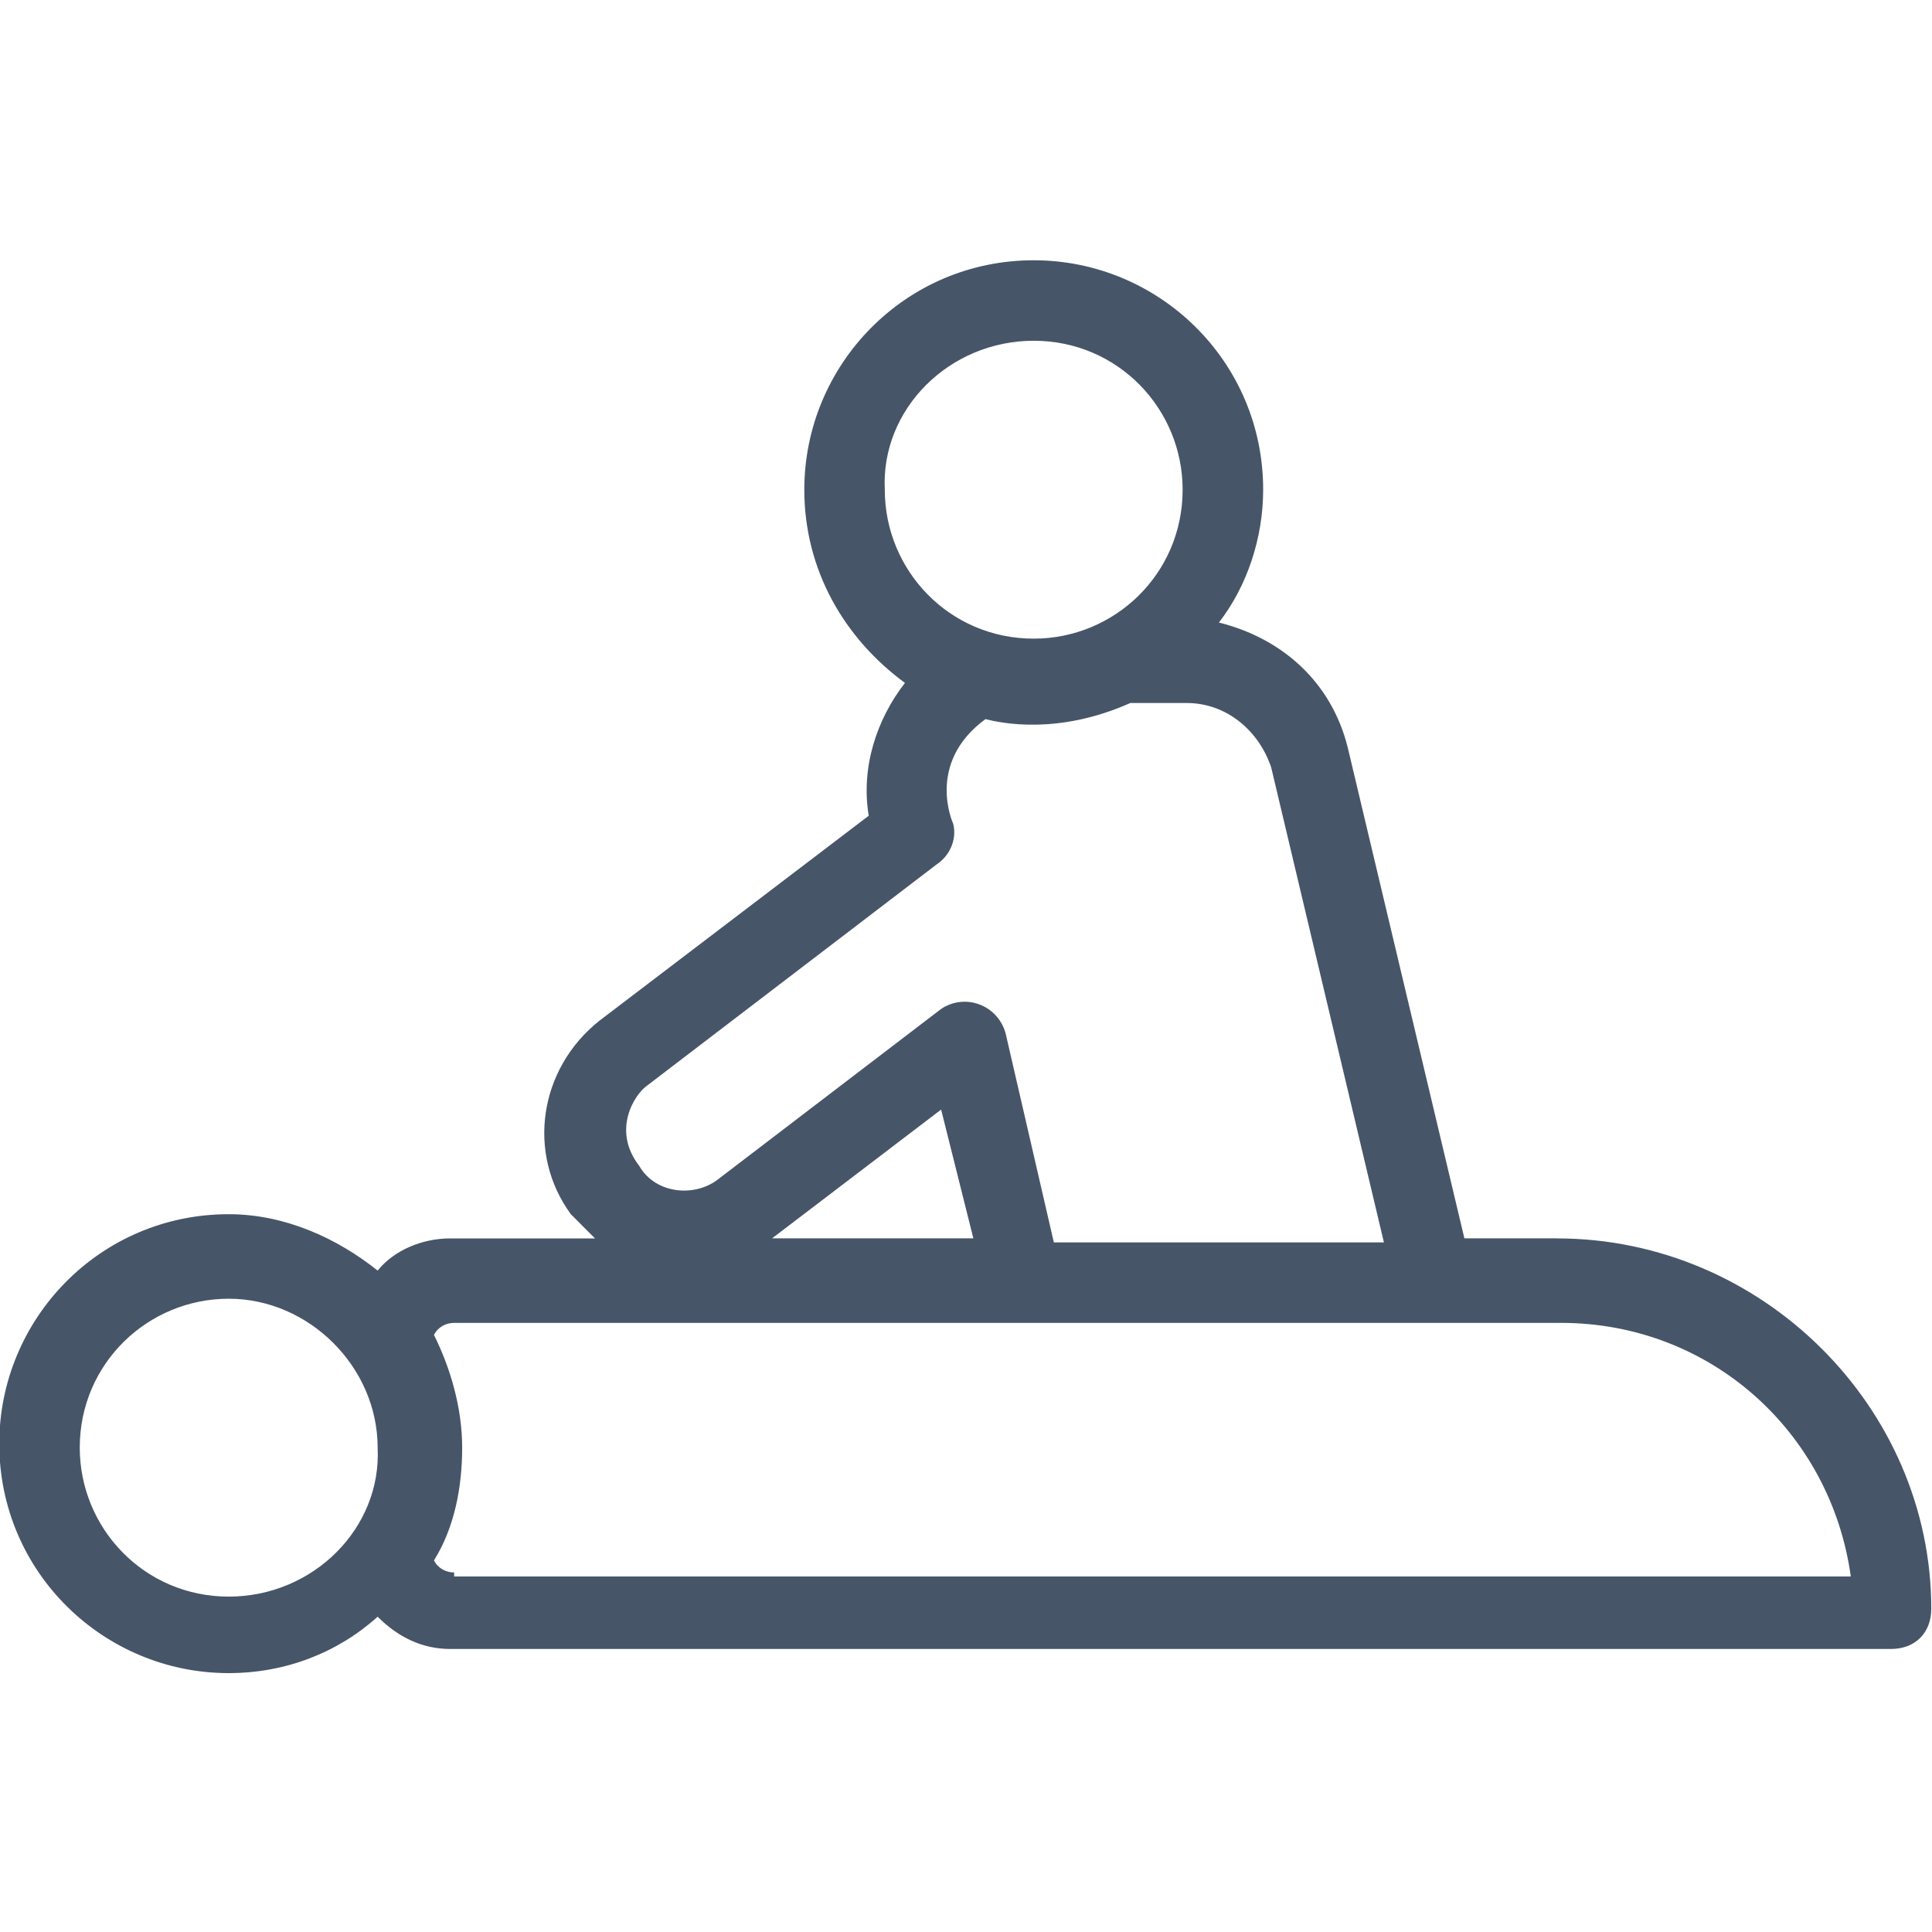 <svg width="32" height="32" viewBox="0 0 32 32" fill="none" xmlns="http://www.w3.org/2000/svg">
<g clip-path="url(#clip0_301_4400)">
<path d="M25.789 20.511H24.255L22.322 12.378C22.055 11.311 21.255 10.578 20.189 10.311C20.655 9.711 20.922 8.911 20.922 8.111C20.922 5.978 19.189 4.311 17.122 4.311C14.989 4.311 13.322 6.045 13.322 8.111C13.322 9.445 13.989 10.578 14.989 11.311C14.522 11.911 14.255 12.711 14.389 13.511L9.922 16.911C8.922 17.711 8.722 19.111 9.455 20.111L9.855 20.512H7.455C6.988 20.512 6.522 20.712 6.255 21.045C5.588 20.512 4.722 20.111 3.788 20.111C1.655 20.111 -0.012 21.845 -0.012 23.912C-0.012 26.045 1.722 27.712 3.788 27.712C4.722 27.712 5.588 27.378 6.255 26.778C6.588 27.112 6.988 27.312 7.455 27.312H31.322C31.722 27.312 31.988 27.045 31.988 26.645C31.988 23.311 29.188 20.512 25.788 20.512L25.789 20.511ZM17.122 5.644C18.522 5.644 19.588 6.778 19.588 8.111C19.588 9.511 18.455 10.578 17.122 10.578C15.722 10.578 14.655 9.445 14.655 8.111C14.588 6.778 15.722 5.644 17.122 5.644ZM10.722 17.978L15.522 14.311C15.722 14.178 15.855 13.911 15.788 13.644C15.788 13.644 15.322 12.644 16.322 11.911C16.588 11.977 17.522 12.178 18.722 11.644H19.655C20.322 11.644 20.855 12.111 21.055 12.711L22.922 20.578H17.455L16.655 17.111C16.522 16.645 15.988 16.445 15.588 16.711L11.922 19.511C11.522 19.845 10.855 19.778 10.588 19.311C10.122 18.711 10.522 18.111 10.722 17.978V17.978ZM15.588 18.378L16.122 20.511H12.788L15.588 18.378ZM3.788 26.445C2.388 26.445 1.321 25.311 1.321 23.978C1.321 22.578 2.455 21.511 3.788 21.511C5.121 21.511 6.255 22.644 6.255 23.978C6.322 25.311 5.188 26.445 3.788 26.445ZM7.522 26.045C7.388 26.045 7.255 25.978 7.188 25.845C7.522 25.311 7.655 24.645 7.655 23.978C7.655 23.311 7.455 22.645 7.188 22.111C7.255 21.978 7.388 21.911 7.522 21.911H25.855C28.322 21.911 30.322 23.711 30.655 26.111L7.522 26.111V26.045Z" fill="#475569"/>
</g>
<defs>
<clipPath id="clip0_301_4400">
<rect width="32" height="32" fill="white"/>
</clipPath>
</defs>
</svg>
